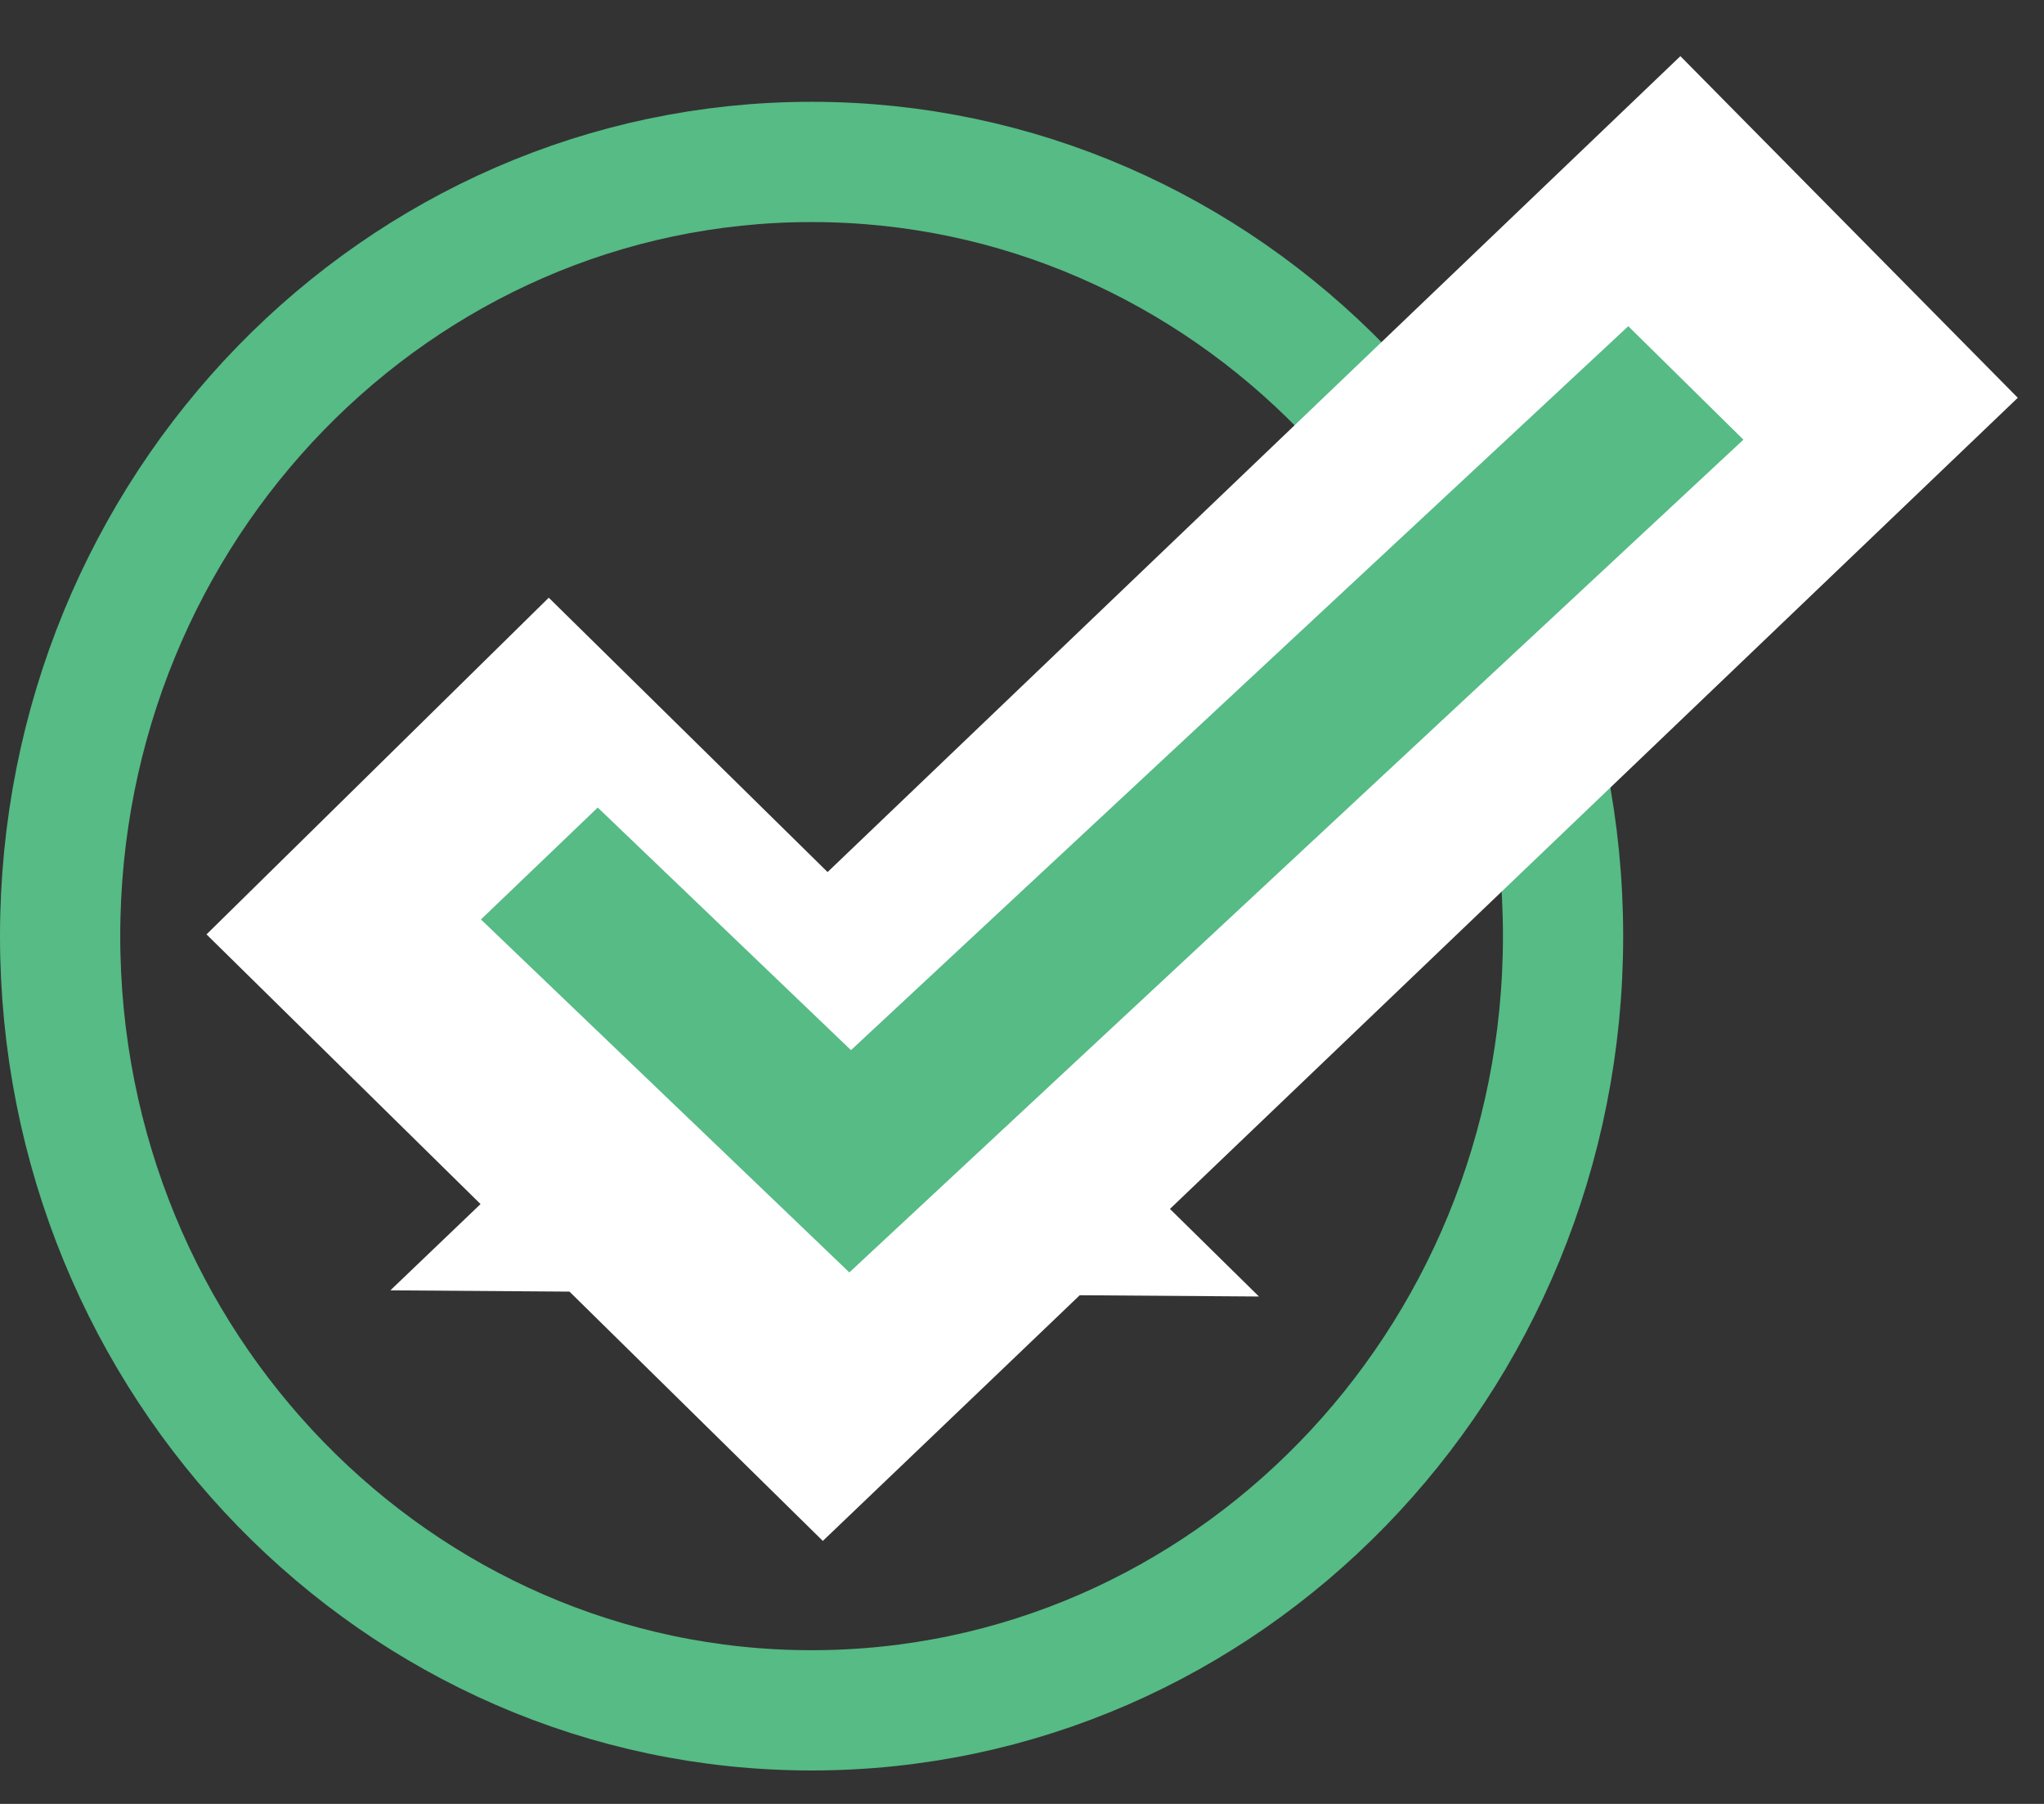 <svg width="34" height="30" viewBox="0 0 34 30" fill="none" xmlns="http://www.w3.org/2000/svg">
<rect x="0" y="0" width="34" height="30" fill="#333333" stroke="none"/>
<path d="M26 15.569C26 22.706 20.378 28.444 13.5 28.444C6.622 28.444 1 22.706 1 15.569C1 8.432 6.622 2.693 13.5 2.693C20.378 2.693 26 8.432 26 15.569Z" stroke="#56BB85" stroke-width="2"/>
<path d="M12.663 21.112L13.712 22.144L14.776 21.127L30 6.565L27.902 4.441L12.678 19.003L14.791 19.018L9.128 13.447L7 15.54L12.663 21.112Z" fill="white" stroke="white" stroke-width="5"/>
<path d="M13.17 20.243L14.128 21.161L15.1 20.256L29 7.312L27.085 5.425L13.184 18.369L15.113 18.382L9.943 13.43L8 15.291L13.17 20.243Z" fill="#56BB85"/>
</svg>
